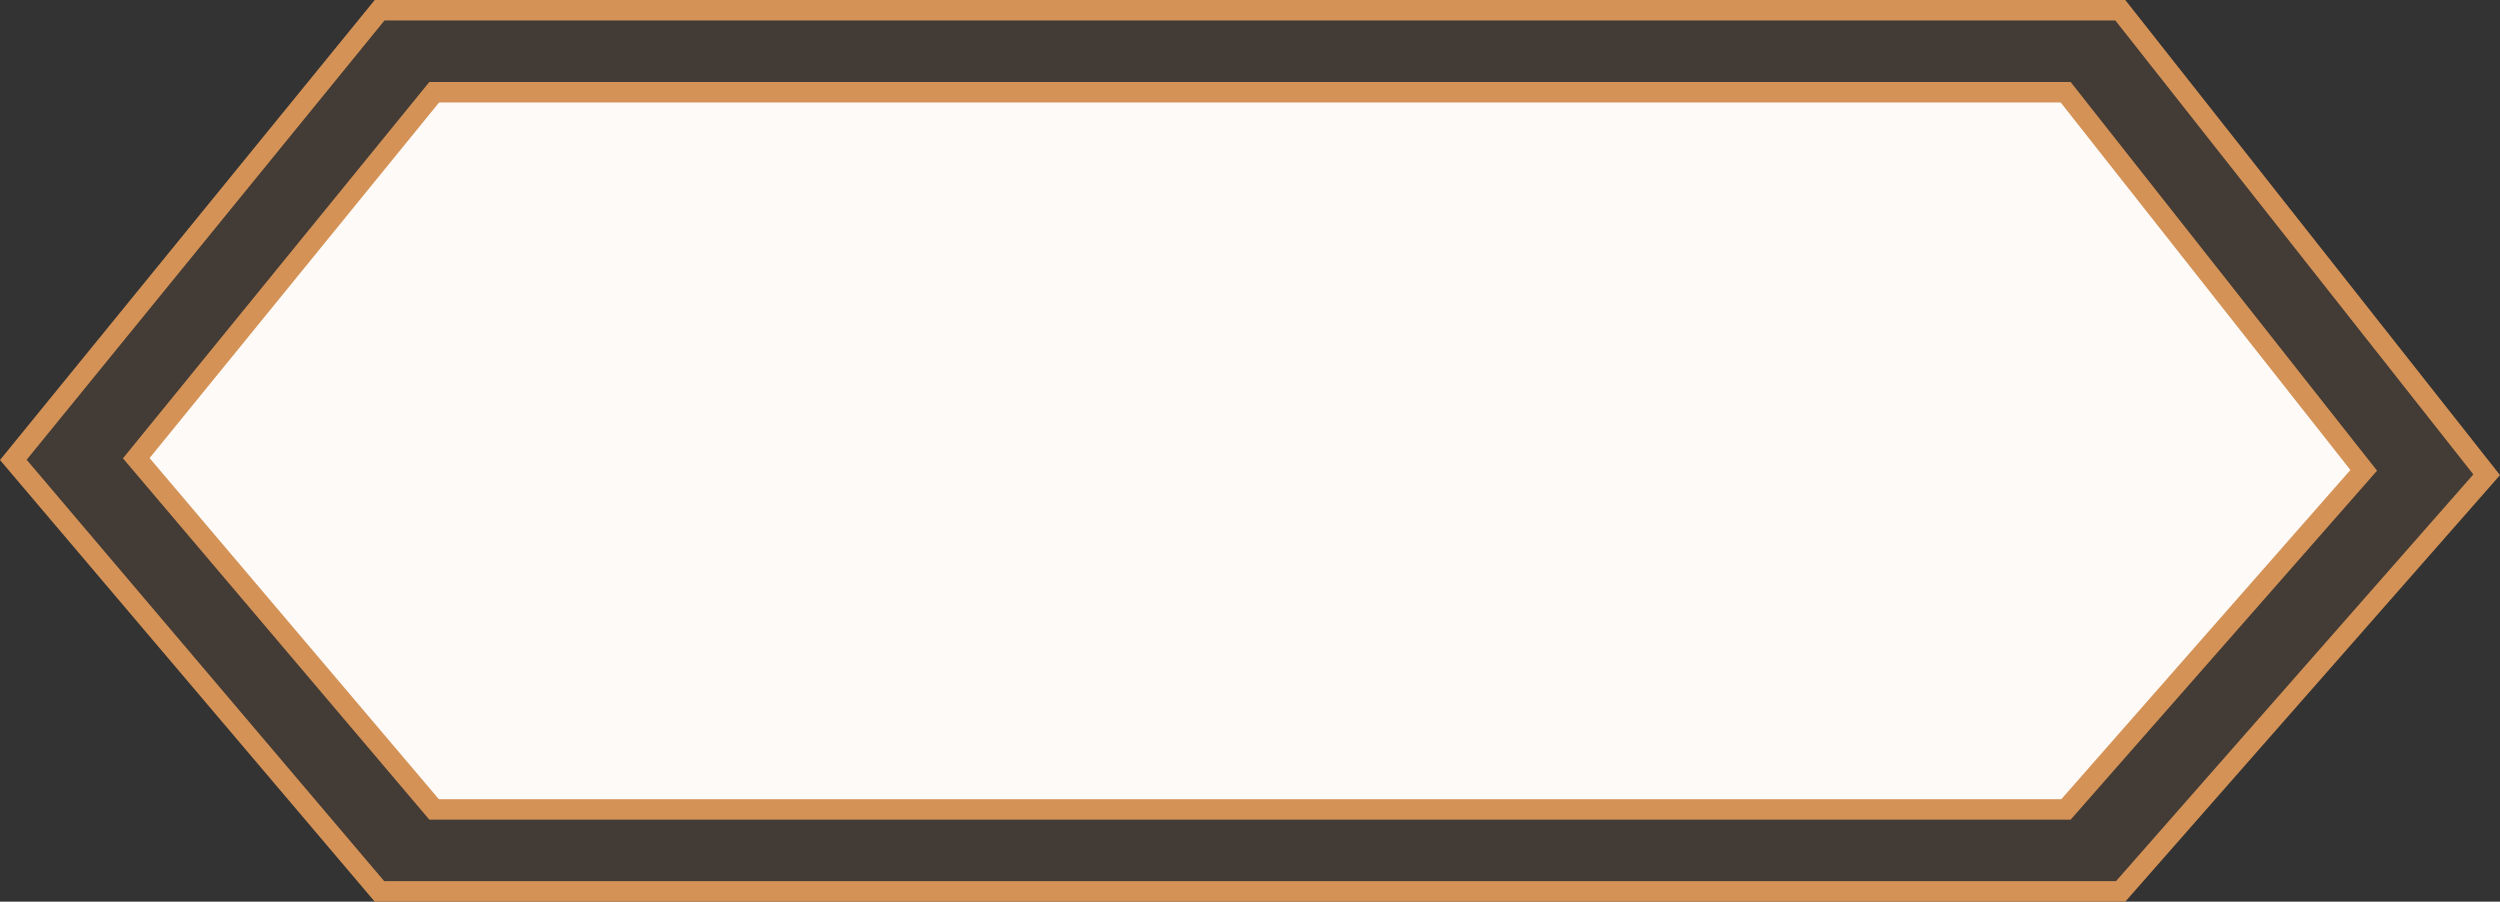 <?xml version="1.0" encoding="UTF-8"?>
<svg width="61px" height="22px" viewBox="0 0 61 22" version="1.1" xmlns="http://www.w3.org/2000/svg" xmlns:xlink="http://www.w3.org/1999/xlink">
    <rect x="0" y="0" width="61" height="22" fill="#333333" stroke="none"/>
    <!-- Generator: Sketch 50.2 (55047) - http://www.bohemiancoding.com/sketch -->
    <title>right_tip_small_button</title>
    <desc>Created with Sketch.</desc>
    <defs></defs>
    <g id="Page-1" stroke="none" stroke-width="1" fill="none" fill-rule="evenodd">
        <g id="Artboard-2-Copy-3" transform="translate(-1847, -191)" stroke="#D49256" stroke-width="0.5">
            <g id="Group-2" transform="translate(1580, 0)">
                <g id="Group-5" transform="translate(267, 191)">
                    <g id="Group-23">
                        <g id="Group-22">
                            <path d="M9.262,0.25 L0.325,11.221 L9.259,21.75 L51.744,21.75 L60.675,11.584 L51.736,0.25 L9.262,0.25 Z" id="Rectangle-3" fill-opacity="0.1" fill="#D49256"></path>
                            <path d="M10.595,2.25 L3.325,11.18 L10.592,19.75 L50.41,19.75 L57.675,11.476 L50.402,2.25 L10.595,2.25 Z" id="Rectangle-3-Copy" fill="#FDFAF7"></path>
                        </g>
                    </g>
                </g>
            </g>
        </g>
    </g>
</svg>